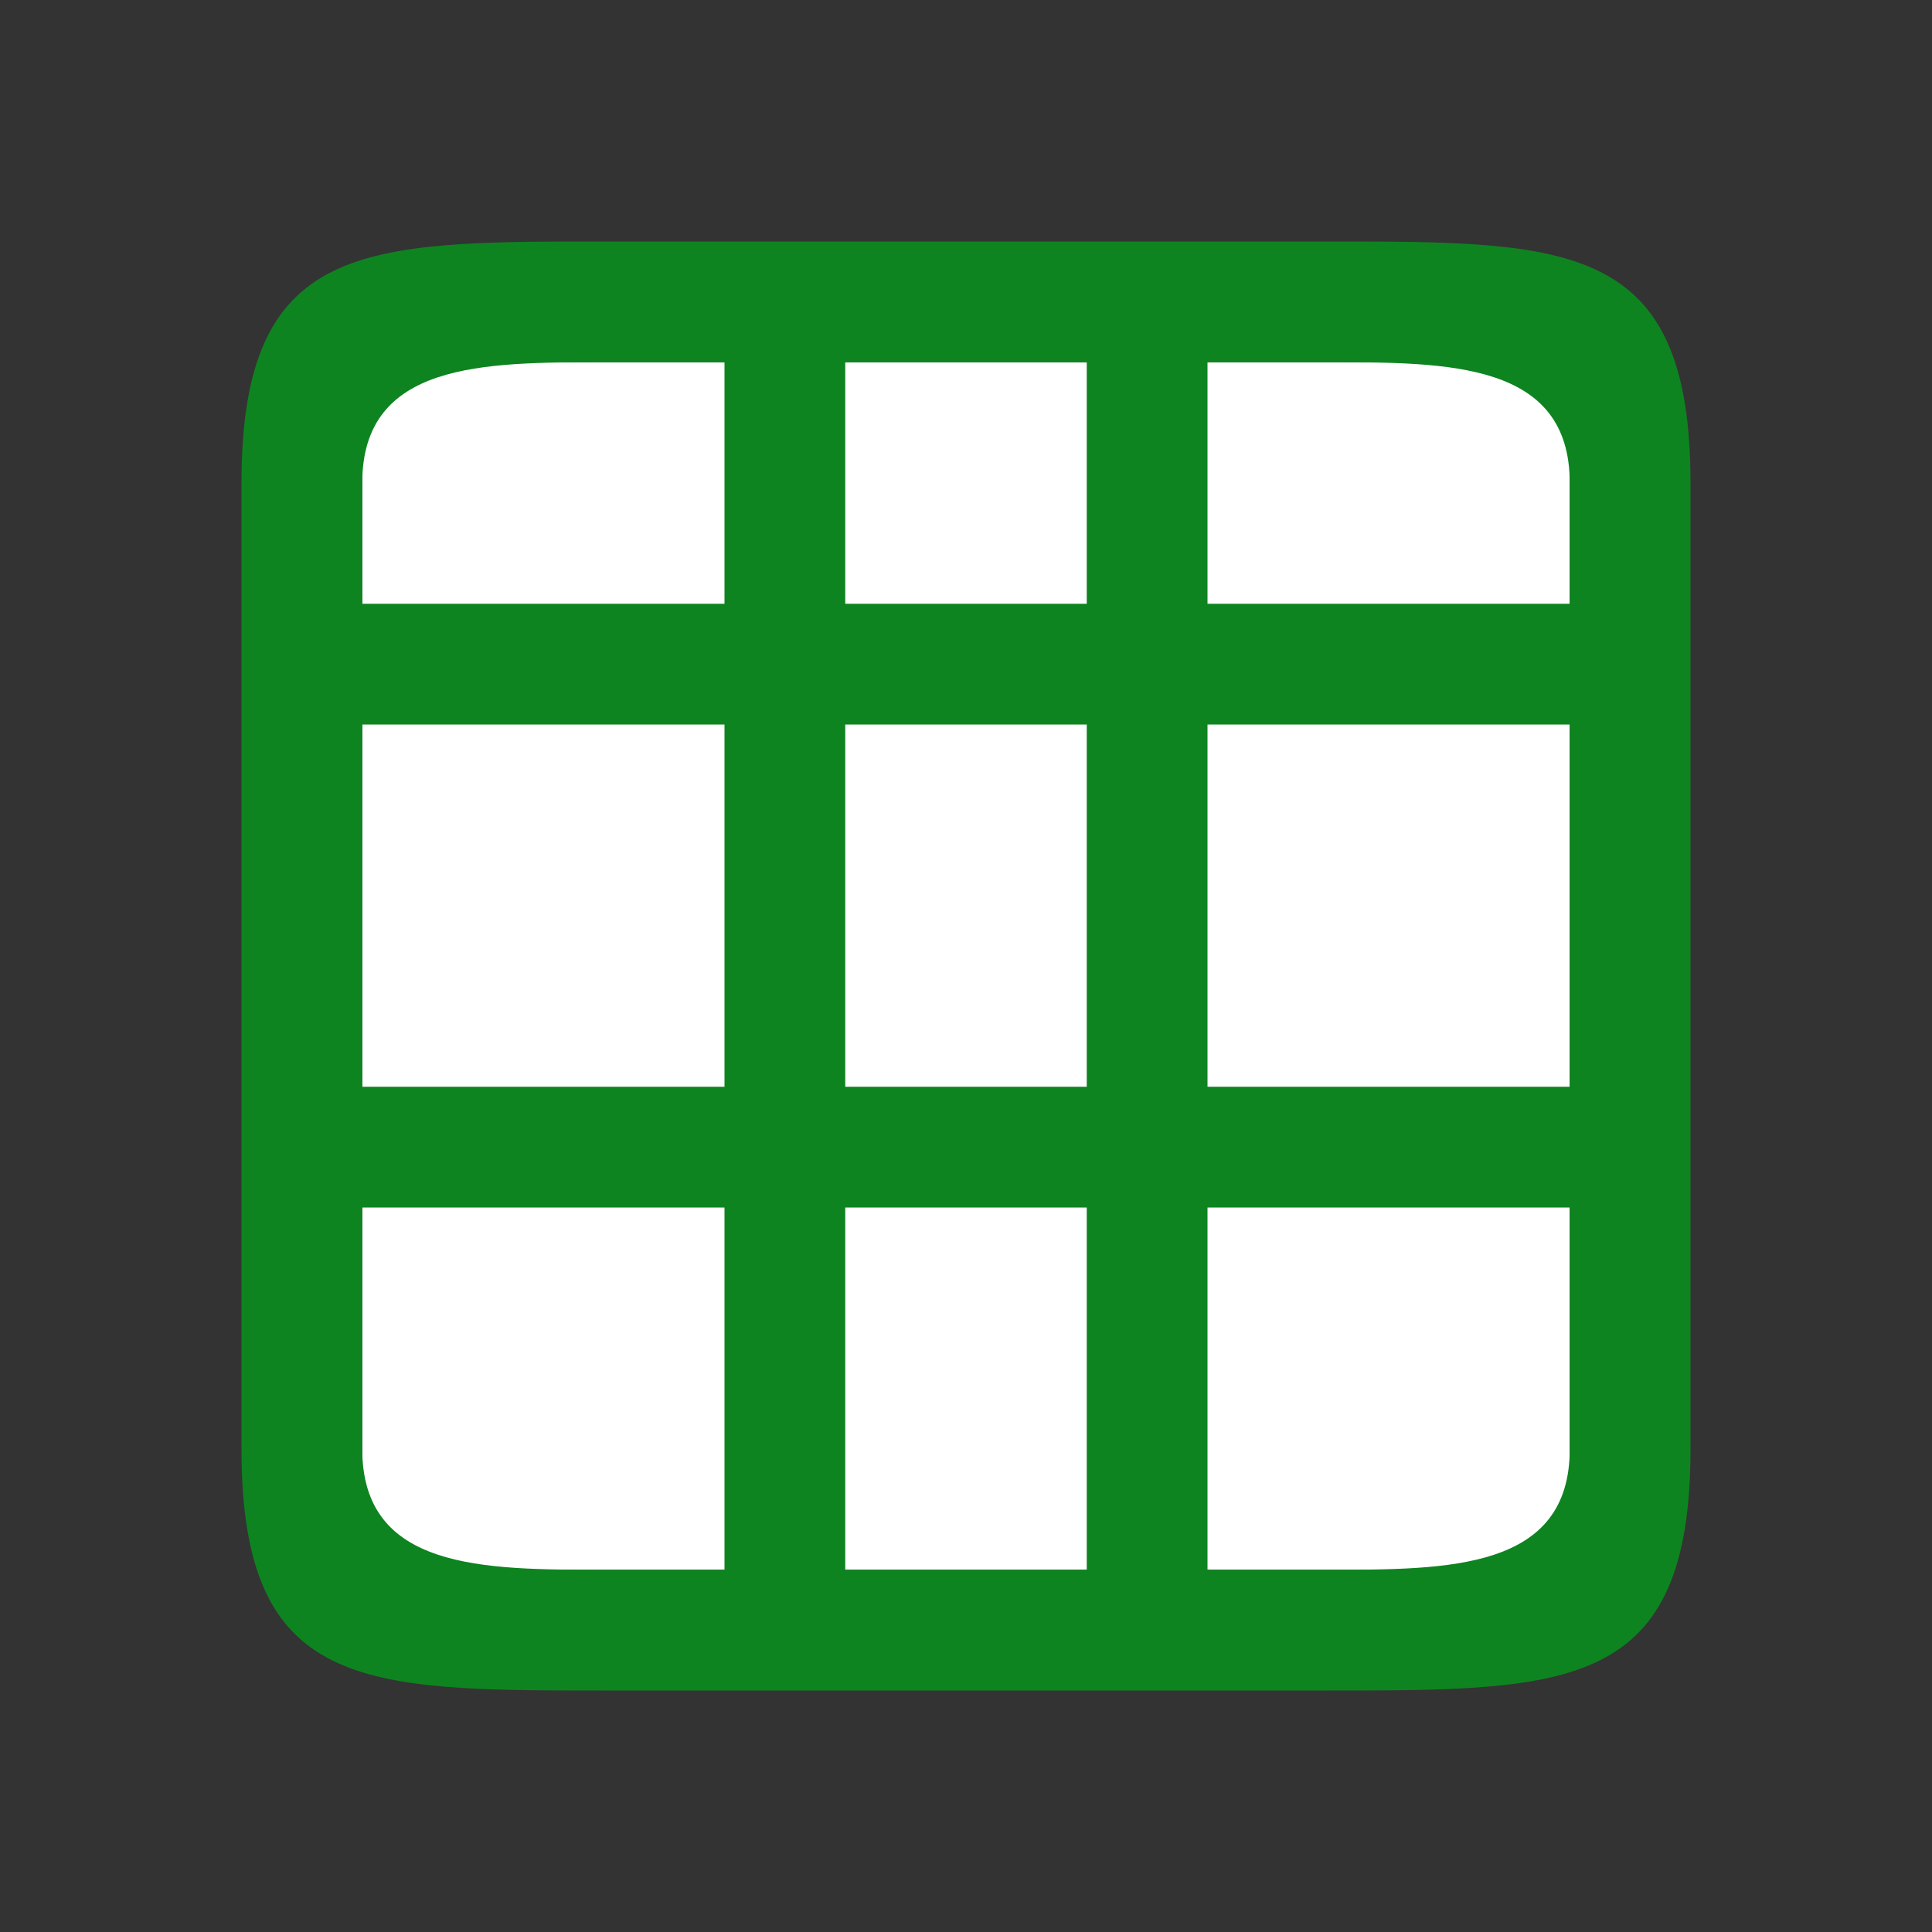 <svg xmlns="http://www.w3.org/2000/svg" viewBox="0 0 16 16"><rect x="0" y="0" width="16" height="16" fill="#333333" stroke="none"/><path fill="#fff" d="M3 3h10v10H3z"/><path d="M2 4v8c0 2 1 2 3 2h6c2 0 3 0 3-2V4c0-2-1-2-3-2H5C3 2 2 2 2 4zm3-1h1v2H3V4c0-1 1-1 2-1zm2 0h2v2H7zm3 0h1c1 0 2 0 2 1v1h-3zM3 6h3v3H3zm4 0h2v3H7zm3 0h3v3h-3zm-7 4h3v3H5c-1 0-2 0-2-1zm4 0h2v3H7zm3 0h3v2c0 1-1 1-2 1h-1z" fill="#0e8420"/></svg>